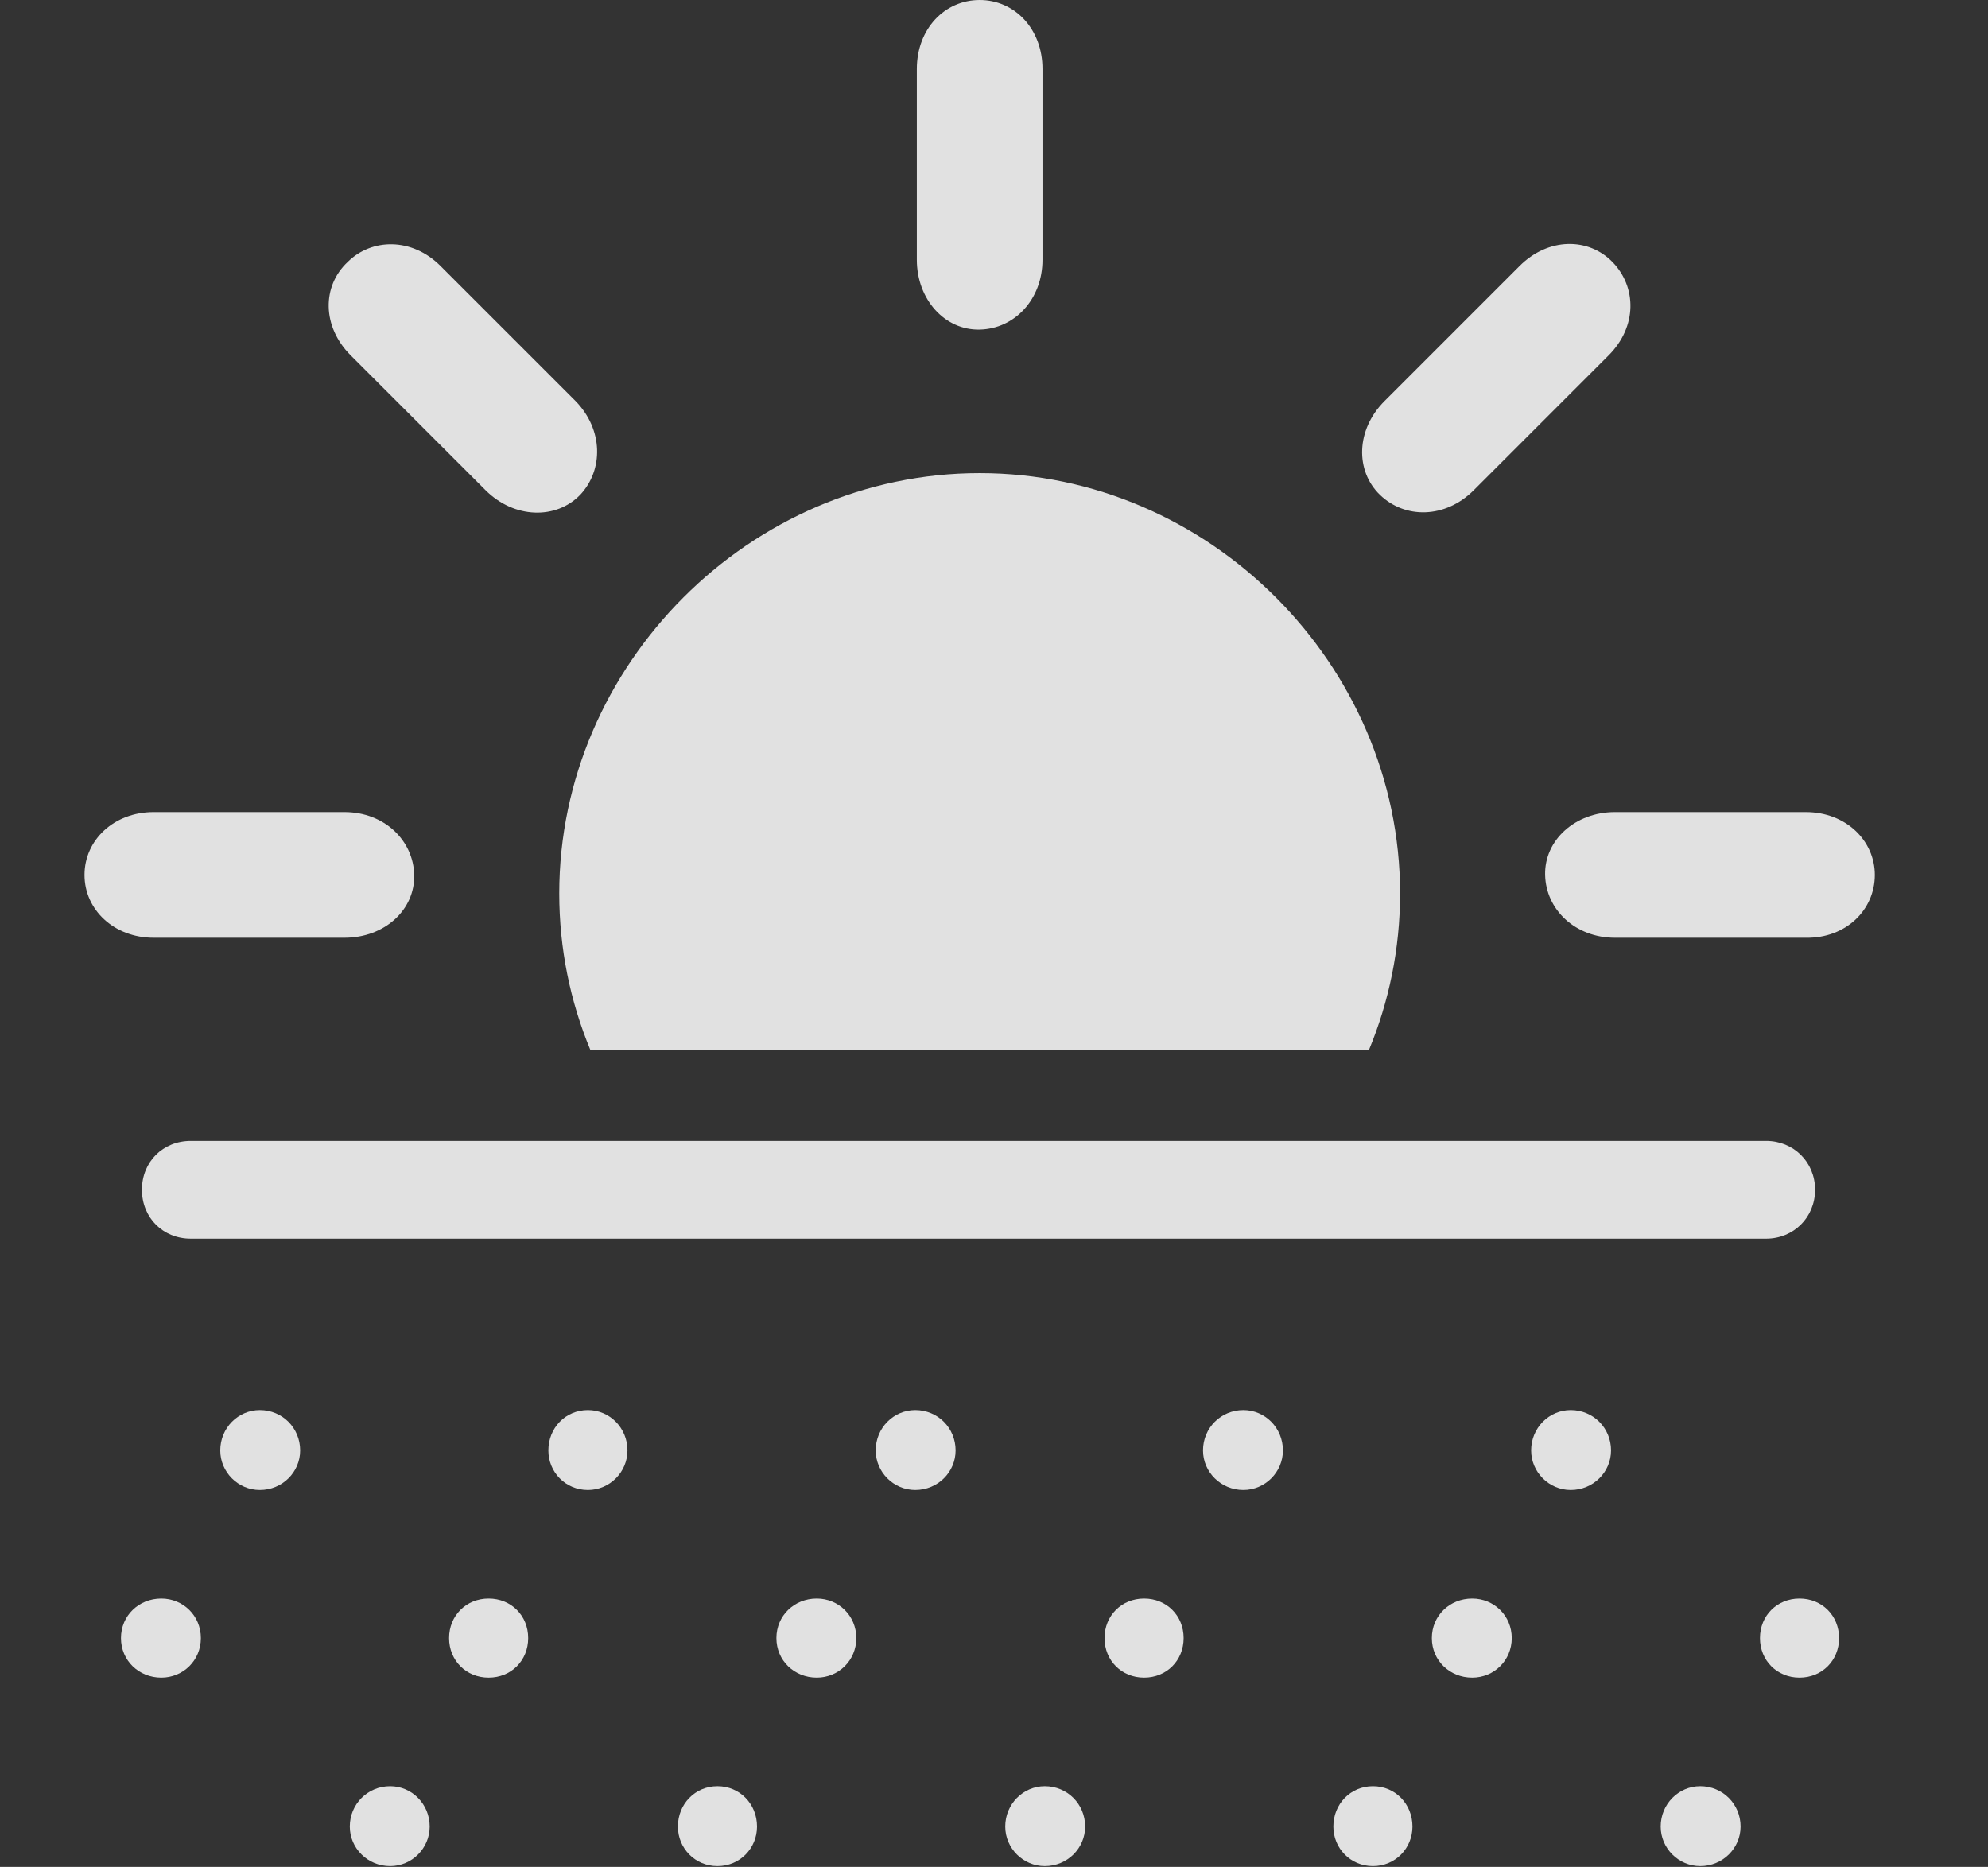 <?xml version="1.0" encoding="UTF-8"?>
<!--Generator: Apple Native CoreSVG 341-->
<!DOCTYPE svg
PUBLIC "-//W3C//DTD SVG 1.1//EN"
       "http://www.w3.org/Graphics/SVG/1.1/DTD/svg11.dtd">
<svg version="1.1" xmlns="http://www.w3.org/2000/svg" xmlns:xlink="http://www.w3.org/1999/xlink" viewBox="0 0 25.029 23.506">
 <rect x="0" y="0" width="25.029" height="23.506" fill="#333333" stroke="none"/>
 <g>
  <rect height="23.506" opacity="0" width="25.029" x="0" y="0"/>
  <path d="M17.627 11.25C17.627 11.945 17.488 12.612 17.234 13.223L7.434 13.223C7.18 12.612 7.041 11.945 7.041 11.25C7.041 8.369 9.443 5.957 12.334 5.957C15.225 5.957 17.627 8.369 17.627 11.25ZM5.215 11.016C5.225 11.455 4.844 11.807 4.336 11.807L1.934 11.807C1.436 11.807 1.064 11.455 1.064 11.016C1.064 10.576 1.436 10.225 1.934 10.225L4.336 10.225C4.844 10.225 5.205 10.586 5.215 11.016ZM23.604 11.016C23.604 11.455 23.242 11.816 22.734 11.807L20.332 11.807C19.834 11.807 19.463 11.455 19.453 11.016C19.443 10.576 19.834 10.225 20.332 10.225L22.734 10.225C23.242 10.225 23.604 10.586 23.604 11.016ZM5.547 3.35L7.246 5.049C7.598 5.41 7.598 5.918 7.305 6.23C7.002 6.543 6.475 6.533 6.113 6.172L4.414 4.473C4.053 4.111 4.053 3.604 4.375 3.301C4.678 2.998 5.186 2.988 5.547 3.35ZM20.303 3.301C20.605 3.613 20.615 4.111 20.254 4.473L18.555 6.172C18.193 6.533 17.686 6.533 17.373 6.23C17.061 5.928 17.07 5.41 17.432 5.049L19.131 3.35C19.492 2.988 20 2.988 20.303 3.301ZM13.125 0.869L13.125 3.271C13.125 3.77 12.773 4.141 12.334 4.15C11.895 4.16 11.543 3.77 11.543 3.271L11.543 0.869C11.543 0.361 11.895 0 12.334 0C12.773 0 13.125 0.361 13.125 0.869Z" fill="white" fill-opacity="0.85"/>
  <path d="M2.402 15.596L22.236 15.596C22.578 15.596 22.852 15.332 22.852 14.98C22.852 14.629 22.578 14.365 22.236 14.365L2.402 14.365C2.051 14.365 1.787 14.629 1.787 14.98C1.787 15.332 2.051 15.596 2.402 15.596ZM3.271 18.76C3.555 18.76 3.779 18.535 3.779 18.262C3.779 17.979 3.555 17.754 3.271 17.754C2.998 17.754 2.773 17.979 2.773 18.262C2.773 18.535 2.998 18.76 3.271 18.76ZM7.402 18.76C7.676 18.76 7.9 18.535 7.9 18.262C7.9 17.979 7.676 17.754 7.402 17.754C7.119 17.754 6.904 17.979 6.904 18.262C6.904 18.535 7.119 18.76 7.402 18.76ZM11.523 18.76C11.807 18.76 12.031 18.535 12.031 18.262C12.031 17.979 11.807 17.754 11.523 17.754C11.25 17.754 11.025 17.979 11.025 18.262C11.025 18.535 11.25 18.76 11.523 18.76ZM15.654 18.76C15.928 18.76 16.152 18.535 16.152 18.262C16.152 17.979 15.928 17.754 15.654 17.754C15.371 17.754 15.146 17.979 15.146 18.262C15.146 18.535 15.371 18.76 15.654 18.76ZM19.775 18.76C20.059 18.76 20.283 18.535 20.283 18.262C20.283 17.979 20.059 17.754 19.775 17.754C19.502 17.754 19.277 17.979 19.277 18.262C19.277 18.535 19.502 18.76 19.775 18.76ZM2.031 21.123C2.305 21.123 2.529 20.908 2.529 20.625C2.529 20.342 2.305 20.127 2.031 20.127C1.748 20.127 1.523 20.342 1.523 20.625C1.523 20.908 1.748 21.123 2.031 21.123ZM6.152 21.123C6.436 21.123 6.65 20.908 6.65 20.625C6.65 20.342 6.436 20.127 6.152 20.127C5.869 20.127 5.654 20.342 5.654 20.625C5.654 20.908 5.869 21.123 6.152 21.123ZM10.283 21.123C10.557 21.123 10.781 20.908 10.781 20.625C10.781 20.342 10.557 20.127 10.283 20.127C10 20.127 9.775 20.342 9.775 20.625C9.775 20.908 10 21.123 10.283 21.123ZM14.404 21.123C14.688 21.123 14.902 20.908 14.902 20.625C14.902 20.342 14.688 20.127 14.404 20.127C14.121 20.127 13.906 20.342 13.906 20.625C13.906 20.908 14.121 21.123 14.404 21.123ZM18.535 21.123C18.809 21.123 19.033 20.908 19.033 20.625C19.033 20.342 18.809 20.127 18.535 20.127C18.252 20.127 18.027 20.342 18.027 20.625C18.027 20.908 18.252 21.123 18.535 21.123ZM22.656 21.123C22.939 21.123 23.154 20.908 23.154 20.625C23.154 20.342 22.939 20.127 22.656 20.127C22.373 20.127 22.158 20.342 22.158 20.625C22.158 20.908 22.373 21.123 22.656 21.123ZM4.912 23.496C5.186 23.496 5.41 23.271 5.41 22.998C5.41 22.715 5.186 22.49 4.912 22.49C4.629 22.49 4.404 22.715 4.404 22.998C4.404 23.271 4.629 23.496 4.912 23.496ZM9.033 23.496C9.316 23.496 9.531 23.271 9.531 22.998C9.531 22.715 9.316 22.49 9.033 22.49C8.75 22.49 8.535 22.715 8.535 22.998C8.535 23.271 8.75 23.496 9.033 23.496ZM13.154 23.496C13.438 23.496 13.662 23.271 13.662 22.998C13.662 22.715 13.438 22.49 13.154 22.49C12.881 22.49 12.656 22.715 12.656 22.998C12.656 23.271 12.881 23.496 13.154 23.496ZM17.285 23.496C17.568 23.496 17.783 23.271 17.783 22.998C17.783 22.715 17.568 22.49 17.285 22.49C17.002 22.49 16.787 22.715 16.787 22.998C16.787 23.271 17.002 23.496 17.285 23.496ZM21.406 23.496C21.689 23.496 21.914 23.271 21.914 22.998C21.914 22.715 21.689 22.49 21.406 22.49C21.133 22.49 20.908 22.715 20.908 22.998C20.908 23.271 21.133 23.496 21.406 23.496Z" fill="white" fill-opacity="0.85"/>
 </g>
</svg>
